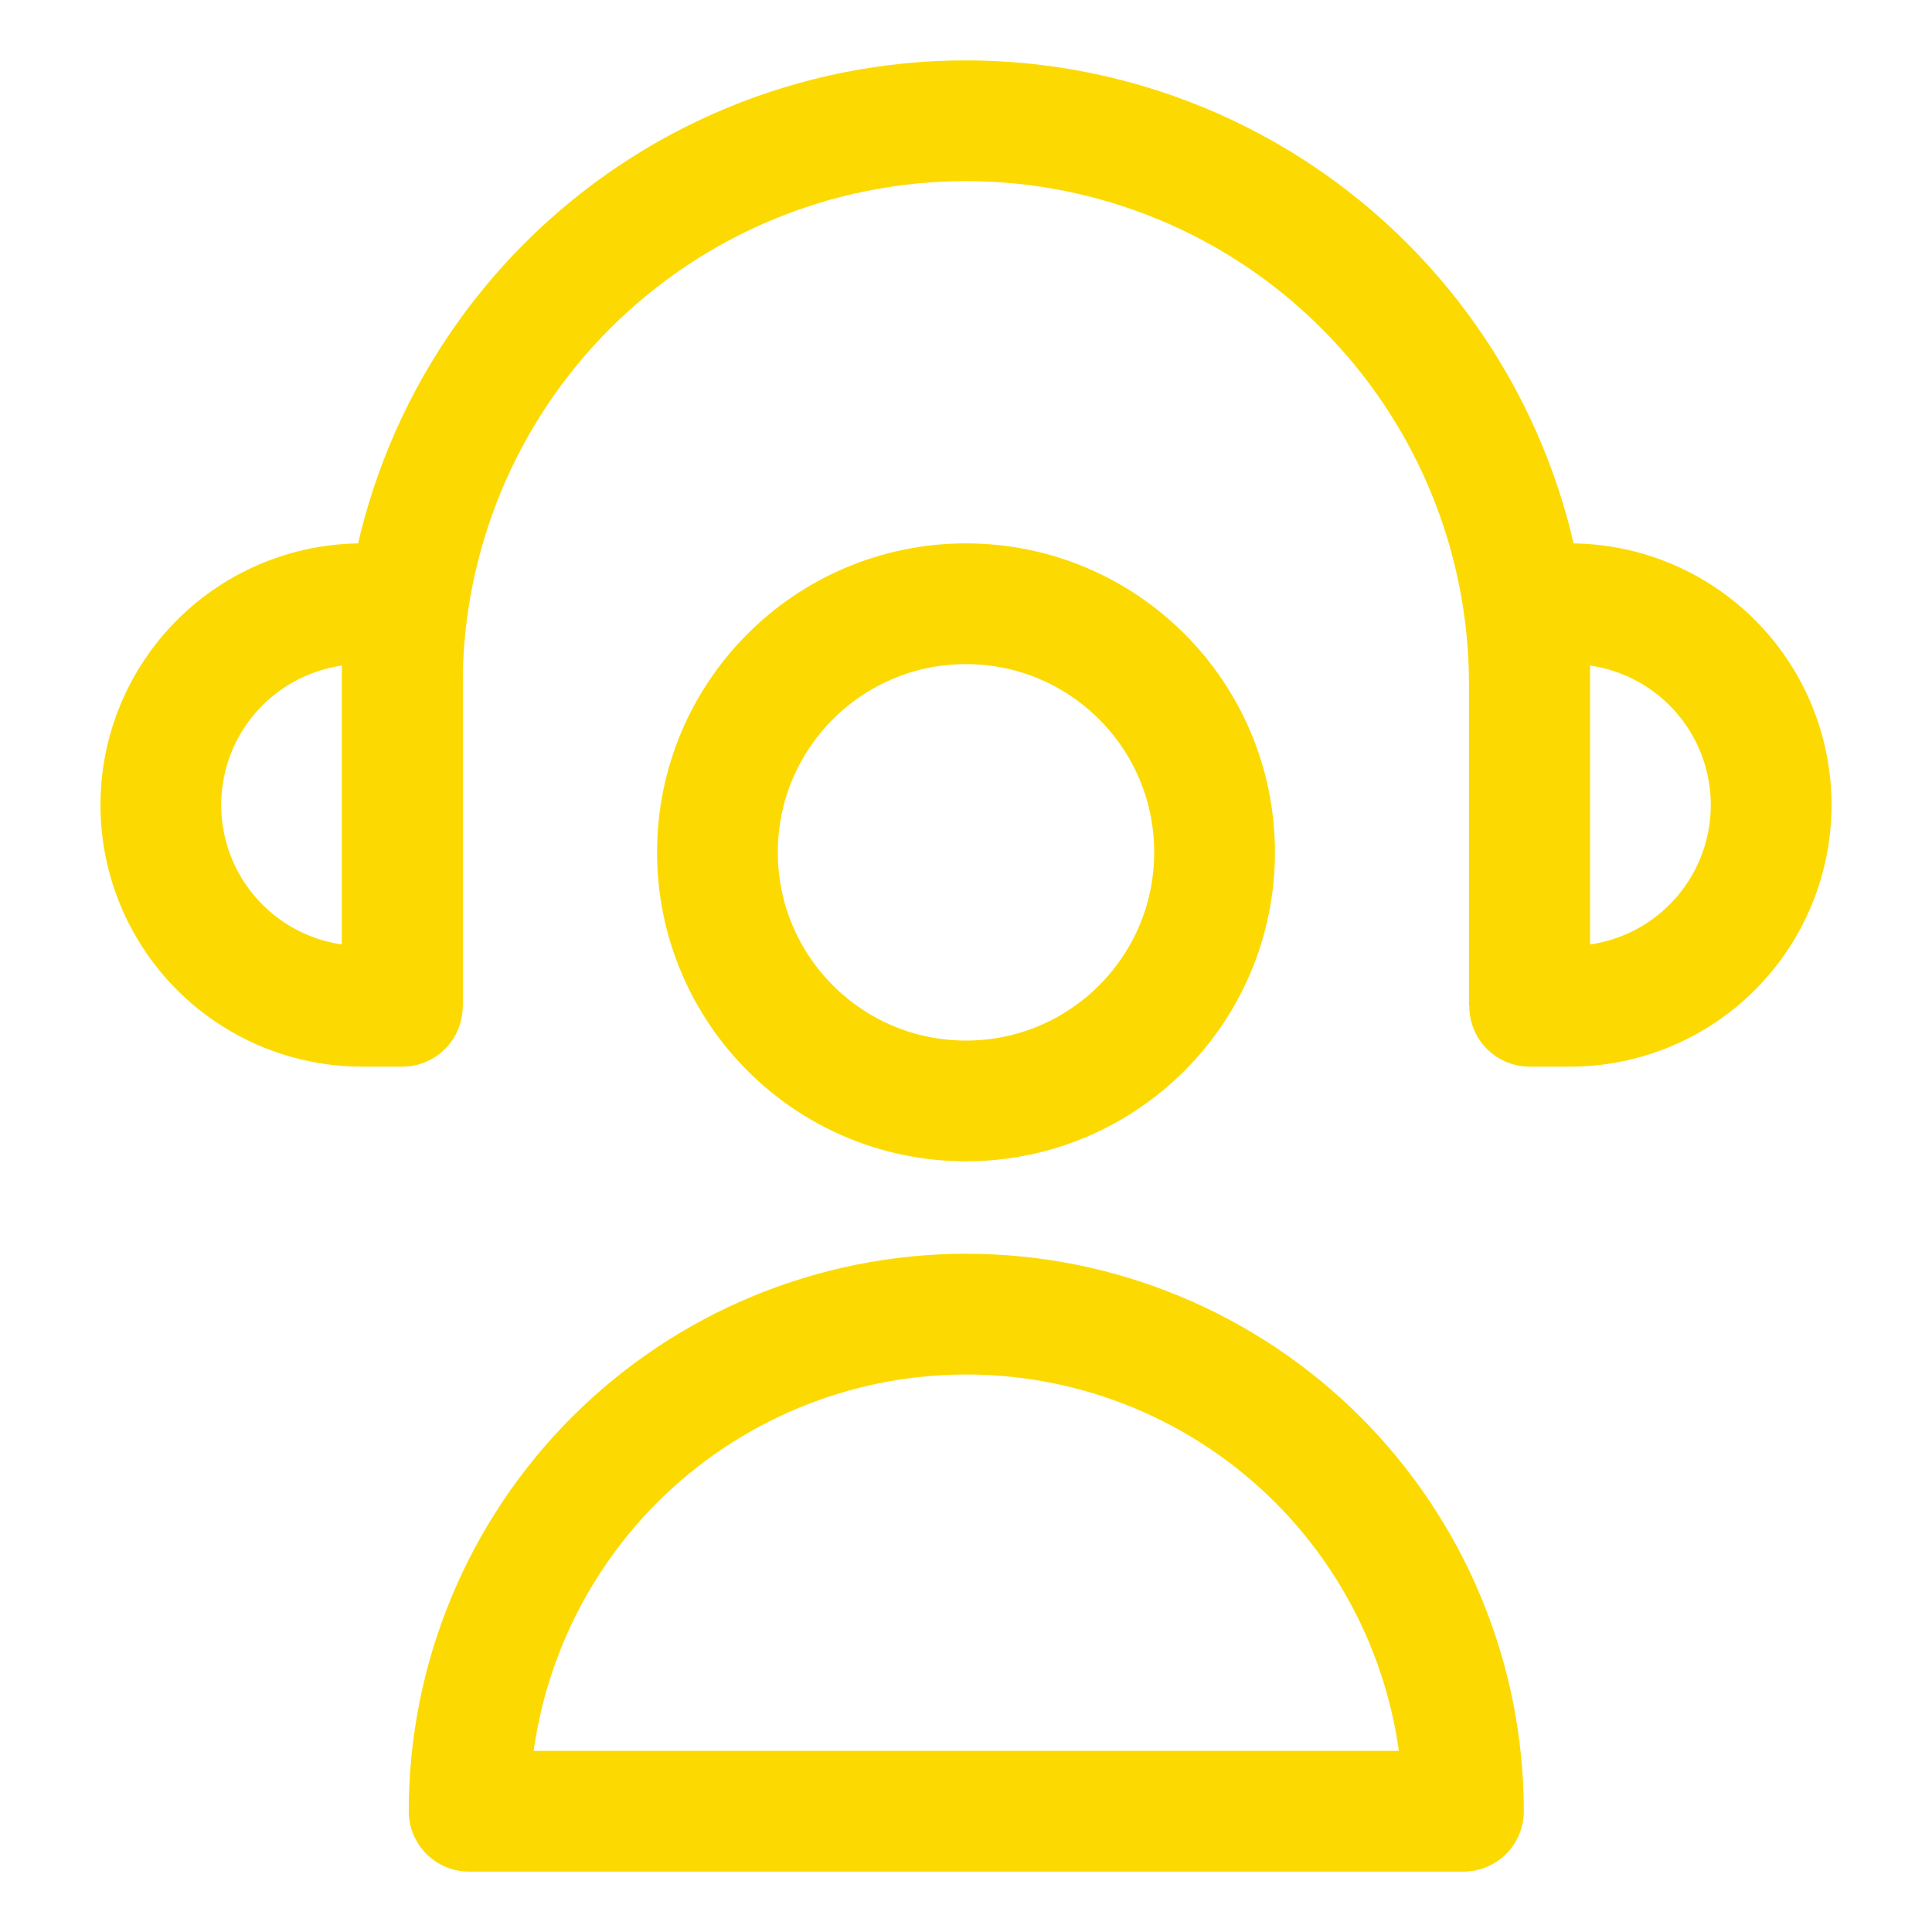 <svg width="32" height="32" viewBox="0 0 32 32" fill="none" xmlns="http://www.w3.org/2000/svg">
<path d="M16 18.235C18.274 18.235 20.117 16.391 20.117 14.117C20.117 11.843 18.274 10 16 10C13.726 10 11.883 11.843 11.883 14.117C11.883 16.391 13.726 18.235 16 18.235Z" stroke="#FCDA01" stroke-width="2" stroke-linejoin="round"/>
<path d="M7.77 30C7.77 27.816 8.637 25.722 10.181 24.177C11.726 22.633 13.82 21.766 16.004 21.766C18.188 21.766 20.283 22.633 21.827 24.177C23.371 25.722 24.239 27.816 24.239 30H7.77Z" stroke="#FCDA01" stroke-width="2" stroke-linejoin="round"/>
<path d="M25.331 16.667V11.333C25.331 8.858 24.347 6.484 22.597 4.734C20.847 2.983 18.473 2 15.997 2C13.522 2 11.148 2.983 9.398 4.734C7.647 6.484 6.664 8.858 6.664 11.333V16.667" stroke="#FCDA01" stroke-width="2" stroke-linejoin="round"/>
<path d="M25.336 10H26.003C26.887 10 27.735 10.351 28.36 10.976C28.985 11.601 29.336 12.449 29.336 13.333C29.336 14.217 28.985 15.065 28.36 15.69C27.735 16.316 26.887 16.667 26.003 16.667H25.336V10Z" stroke="#FCDA01" stroke-width="2" stroke-linejoin="round"/>
<path d="M5.997 10H6.664V16.667H5.997C5.113 16.667 4.265 16.316 3.64 15.69C3.015 15.065 2.664 14.217 2.664 13.333C2.664 12.449 3.015 11.601 3.64 10.976C4.265 10.351 5.113 10 5.997 10Z" stroke="#FCDA01" stroke-width="2" stroke-linejoin="round"/>
</svg>
